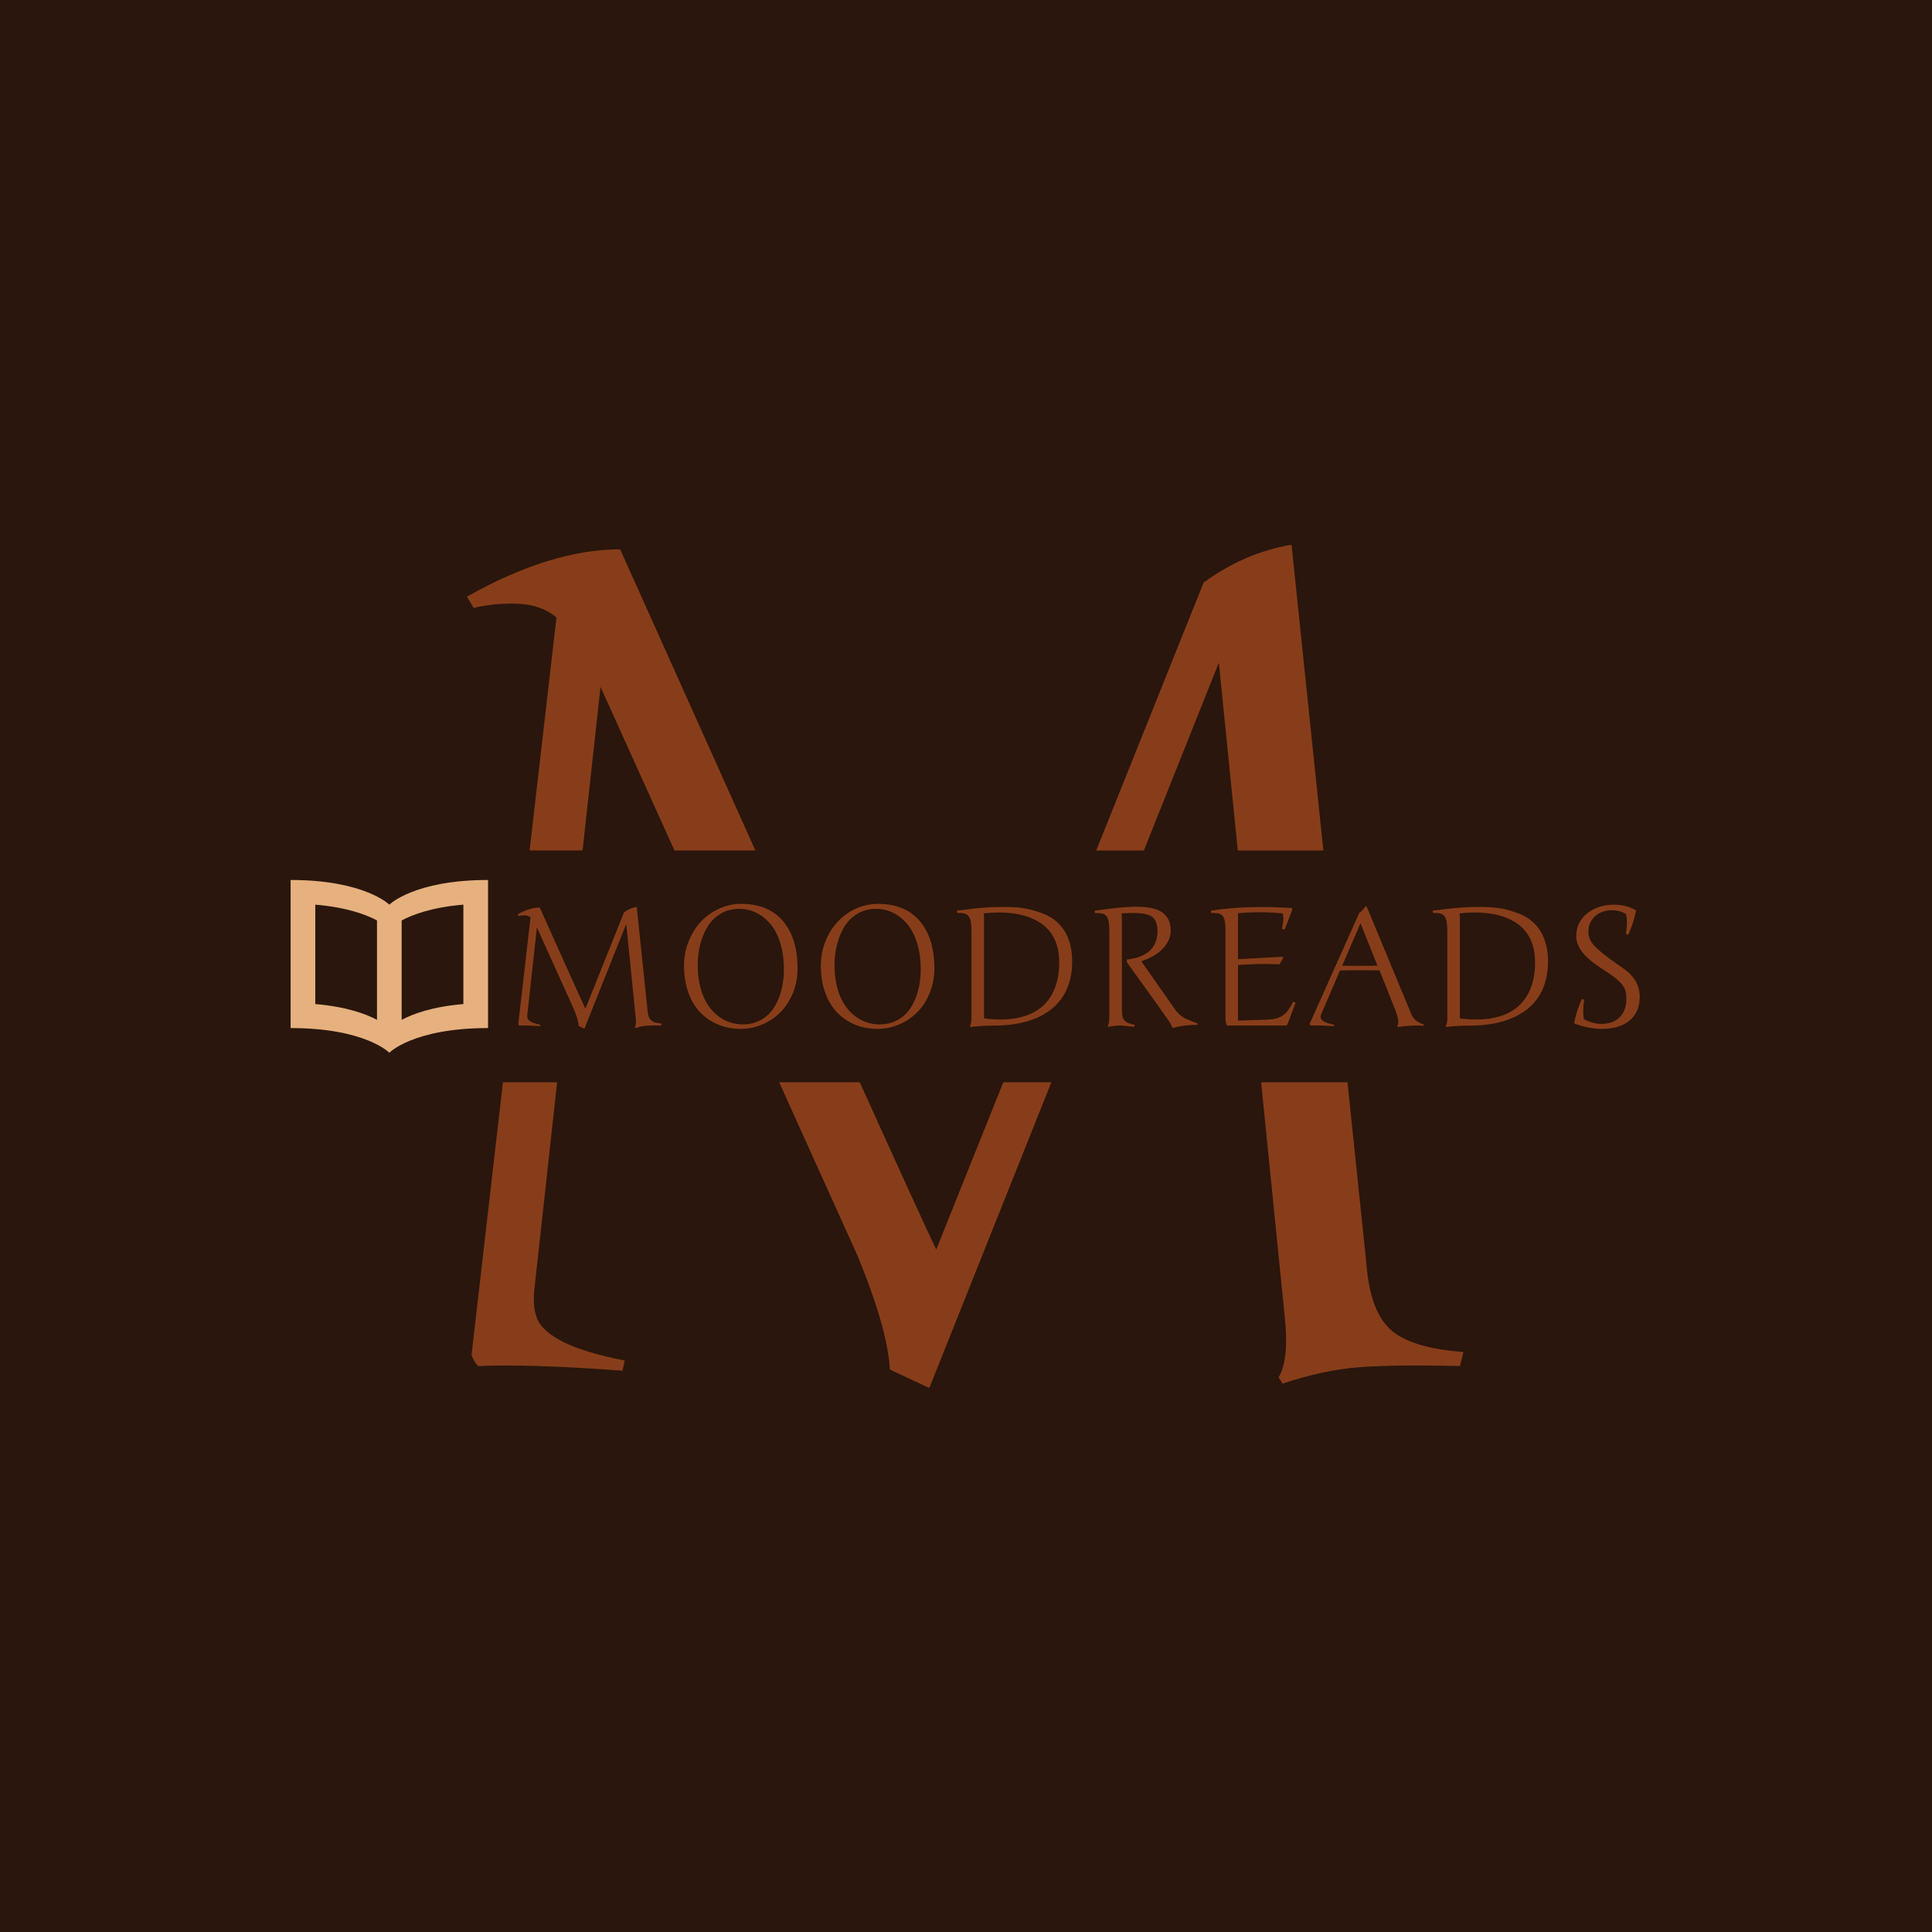 <svg xmlns="http://www.w3.org/2000/svg" version="1.1" xmlns:xlink="http://www.w3.org/1999/xlink" xmlns:svgjs="http://svgjs.dev/svgjs" width="1000" height="1000" viewBox="0 0 1000 1000"><rect width="1000" height="1000" fill="#2a160c"></rect><g transform="matrix(0.7,0,0,0.7,149.576,282.139)"><svg viewBox="0 0 396 247" data-background-color="#2a160c" preserveAspectRatio="xMidYMid meet" height="623" width="1000" xmlns="http://www.w3.org/2000/svg" xmlns:xlink="http://www.w3.org/1999/xlink"><g id="tight-bounds" transform="matrix(1,0,0,1,0.24,-0.1)"><svg viewBox="0 0 395.52 247.2" height="247.2" width="395.52"><g><svg></svg></g><g><svg viewBox="0 0 395.52 247.2" height="247.2" width="395.52"><g><g><path xmlns="http://www.w3.org/2000/svg" d="M267.663 11.085c7.936-5.817 16.526-9.514 25.77-11.092l9.334 89.63-25.092 0-5.548-55.068-21.981 55.068-13.969 0zM315.415 211.089c0.676 8.883 2.976 15.173 6.899 18.871 3.968 3.698 11.138 5.93 21.509 6.696l-1.015 4.126c-12.671-0.316-22.523-0.203-29.557 0.338-7.034 0.541-14.519 2.142-22.456 4.802l-1.15-1.826c2.074-3.517 2.683-9.357 1.827-17.518l-6.952-69.001 25.323 0zM187.242 247.207l-11.566-5.411c-0.406-7.846-3.54-18.916-9.401-33.21l-23.046-51.009h23.624c11.759 26.015 19.232 42.365 22.419 49.048l19.663-49.048h14.086zM90.859 41.657l-5.266 47.966h-15.52l7.867-68.325c-3.066-2.525-6.854-3.855-11.363-3.99-4.509-0.18-8.815 0.225-12.918 1.217l-1.962-3.314c16.413-9.244 31.384-13.866 44.911-13.866 2.496 5.585 15.712 35.011 39.648 88.278l-23.727 0zM71.515 217.853c-0.451 3.833-0.158 6.944 0.879 9.334 1.082 2.345 3.63 4.532 7.643 6.56 4.013 2.029 9.988 3.833 17.924 5.411l-0.676 2.976c-18.082-1.353-32.173-1.804-42.274-1.352-0.902-0.902-1.556-2.007-1.961-3.315l9.199-79.89h15.884z" fill="#883d1a" fill-rule="nonzero" stroke="none" stroke-width="1" stroke-linecap="butt" stroke-linejoin="miter" stroke-miterlimit="10" stroke-dasharray="" stroke-dashoffset="0" font-family="none" font-weight="none" font-size="none" text-anchor="none" style="mix-blend-mode: normal" data-fill-palette-color="tertiary"></path></g></g><g transform="matrix(1,0,0,1,0,98.275)"><svg viewBox="0 0 395.52 50.649" height="50.649" width="395.52"><g><svg viewBox="0 0 475.514 60.893" height="50.649" width="395.52"><g transform="matrix(1,0,0,1,79.994,8.416)"><svg viewBox="0 0 395.52 44.061" height="44.061" width="395.52"><g id="textblocktransform"><svg viewBox="0 0 395.52 44.061" height="44.061" width="395.52" id="textblock"><g><svg viewBox="0 0 395.52 44.061" height="44.061" width="395.52"><g transform="matrix(1,0,0,1,0,0)"><svg width="395.52" viewBox="3.76 -36.5 336.6 37.5" height="44.061" data-palette-color="#883d1a"><path d="M24.1-5.05L35.69-33.96Q37.45-35.25 39.5-35.6L39.5-35.6 42.75-4.39Q42.9-2.42 43.77-1.6 44.65-0.78 46.95-0.61L46.95-0.61 46.8 0Q43.99-0.07 42.43 0.05 40.87 0.17 39.11 0.76L39.11 0.76 38.94 0.49Q39.4-0.29 39.21-2.1L39.21-2.1 36.35-30.49 23.8 0.95 22.09 0.15Q22-1.59 20.7-4.76L20.7-4.76 9.55-29.44 6.69-3.39Q6.59-2.54 6.82-2.01 7.06-1.49 7.95-1.04 8.84-0.59 10.6-0.24L10.6-0.24 10.5 0.2Q6.49-0.1 4.25 0L4.25 0Q4.05-0.2 3.96-0.49L3.96-0.49 7.64-32.45Q6.96-33.01 5.96-33.04 4.96-33.08 4.05-32.86L4.05-32.86 3.76-33.35Q7.4-35.4 10.4-35.4L10.4-35.4Q10.99-34.08 16.98-20.75 22.97-7.42 24.1-5.05L24.1-5.05ZM70.8-36.5L70.8-36.5Q78.95-36.5 83.35-31.35 87.74-26.2 87.74-17.09L87.74-17.09Q87.74-13.23 86.37-9.84 85.01-6.45 82.69-4.08 80.37-1.71 77.23-0.35 74.09 1 70.65 1L70.65 1Q67.04 1 63.94-0.28 60.84-1.56 58.55-3.93 56.27-6.3 54.98-9.9 53.68-13.5 53.68-17.9L53.68-17.9Q53.68-21.78 55.06-25.24 56.44-28.71 58.75-31.16 61.06-33.62 64.21-35.06 67.36-36.5 70.8-36.5ZM57.79-18.14L57.79-18.14Q57.79-14.55 58.55-11.56 59.32-8.57 60.62-6.52 61.91-4.47 63.66-3.05 65.4-1.64 67.33-0.99 69.26-0.34 71.34-0.34L71.34-0.34Q74.34-0.34 76.72-1.66 79.1-2.98 80.59-5.26 82.08-7.54 82.86-10.5 83.64-13.45 83.64-16.85L83.64-16.85Q83.64-21.26 82.53-24.8 81.42-28.34 79.54-30.53 77.66-32.71 75.28-33.86 72.9-35.01 70.24-35.01L70.24-35.01Q67.23-35.01 64.83-33.63 62.42-32.25 60.91-29.91 59.4-27.56 58.59-24.55 57.79-21.53 57.79-18.14ZM111.84-36.5L111.84-36.5Q119.99-36.5 124.38-31.35 128.78-26.2 128.78-17.09L128.78-17.09Q128.78-13.23 127.41-9.84 126.04-6.45 123.73-4.08 121.41-1.71 118.27-0.35 115.13 1 111.69 1L111.69 1Q108.08 1 104.98-0.28 101.87-1.56 99.59-3.93 97.31-6.3 96.02-9.9 94.72-13.5 94.72-17.9L94.72-17.9Q94.72-21.78 96.1-25.24 97.48-28.71 99.79-31.16 102.09-33.62 105.24-35.06 108.39-36.5 111.84-36.5ZM98.82-18.14L98.82-18.14Q98.82-14.55 99.59-11.56 100.36-8.57 101.66-6.52 102.95-4.47 104.69-3.05 106.44-1.64 108.37-0.99 110.3-0.34 112.37-0.34L112.37-0.34Q115.38-0.34 117.76-1.66 120.14-2.98 121.63-5.26 123.12-7.54 123.9-10.5 124.68-13.45 124.68-16.85L124.68-16.85Q124.68-21.26 123.57-24.8 122.46-28.34 120.58-30.53 118.7-32.71 116.32-33.86 113.94-35.01 111.27-35.01L111.27-35.01Q108.27-35.01 105.87-33.63 103.46-32.25 101.95-29.91 100.43-27.56 99.63-24.55 98.82-21.53 98.82-18.14ZM143.67-32.54L143.67-32.54 143.67-2.15Q144.99-1.98 146.21-1.89 147.43-1.81 148.6-1.81L148.6-1.81Q152.73-1.81 156-2.87 159.27-3.93 161.54-6.09 163.81-8.25 165.02-11.49 166.23-14.72 166.23-19.09L166.23-19.09Q166.2-21.97 165.5-24.19 164.79-26.42 163.52-28.06 162.25-29.71 160.53-30.82 158.81-31.93 156.79-32.63 154.78-33.33 152.54-33.62 150.31-33.91 148.01-33.91L148.01-33.91Q146.92-33.91 145.82-33.84 144.72-33.76 143.57-33.64L143.57-33.64Q143.62-33.3 143.64-33.02 143.67-32.74 143.67-32.54ZM135.61-33.74L135.51-34.45Q137.64-34.72 139.32-34.92 141.01-35.13 142.6-35.28 144.18-35.42 145.87-35.5 147.55-35.57 149.68-35.57L149.68-35.57Q151.51-35.57 153.02-35.47 154.53-35.38 155.89-35.14 157.24-34.91 158.55-34.53 159.86-34.16 161.3-33.62L161.3-33.62Q163.22-32.89 164.85-31.65 166.47-30.42 167.64-28.64 168.82-26.86 169.46-24.49 170.11-22.12 170.11-19.09L170.11-19.09Q170.09-15.5 169.18-12.7 168.28-9.89 166.67-7.76 165.06-5.64 162.85-4.15 160.64-2.66 158.05-1.73 155.46-0.81 152.58-0.39 149.7 0.02 146.75 0.02L146.75 0.02Q146.5 0.02 145.15 0.04 143.79 0.05 142.25 0.17 140.72 0.29 139.57 0.44L139.57 0.44 139.42 0.2Q139.91-0.51 139.91-2.39L139.91-2.39 139.91-28.1Q139.91-29.71 139.76-30.8 139.62-31.88 139.23-32.54 138.84-33.2 138.13-33.48 137.42-33.76 136.78-33.76 136.15-33.76 135.98-33.76 135.81-33.76 135.61-33.74L135.61-33.74ZM186.51-18.99L186.51-18.99 186.51-19.8Q188.95-20.07 190.69-20.78 192.42-21.48 193.54-22.58 194.67-23.68 195.19-25.17 195.72-26.66 195.72-28.49L195.72-28.49Q195.64-29.96 195.29-30.96 194.94-31.96 194.11-32.58 193.28-33.2 191.9-33.48 190.52-33.76 188.39-33.76L188.39-33.76Q187.61-33.76 186.75-33.73 185.88-33.69 184.88-33.64L184.88-33.64Q185.02-33.06 185.02-32.4L185.02-32.4 185.02-4.39Q185.02-3.39 185.21-2.69 185.39-1.98 185.83-1.49 186.27-1 187.01-0.7 187.76-0.39 188.88-0.2L188.88-0.2 188.66 0.39Q187.17 0.2 186.1 0.1 185.02 0 184.32 0L184.32 0Q183.66 0 182.8 0.1 181.95 0.2 180.92 0.39L180.92 0.39 180.78 0.15Q181.26-0.56 181.26-2.44L181.26-2.44 181.26-28.1Q181.26-29.71 181.12-30.8 180.97-31.88 180.58-32.54 180.19-33.2 179.48-33.48 178.77-33.76 176.97-33.74L176.97-33.74 176.87-34.45Q178.51-34.67 179.76-34.84 181.02-35.01 182.16-35.14 183.29-35.28 184.4-35.38 185.51-35.47 186.54-35.53 187.56-35.6 188.19-35.62 188.81-35.64 189.37-35.64L189.37-35.64Q191.59-35.64 193.48-35.31 195.38-34.99 196.76-34.17 198.13-33.35 198.9-31.96 199.67-30.57 199.67-28.44L199.67-28.44Q199.67-26.86 198.98-25.44 198.28-24.02 197.1-22.85 195.91-21.68 194.34-20.79 192.76-19.9 190.98-19.36L190.98-19.36 190.98-19.09 200.92-4.91Q202.21-3.03 204.26-2L204.26-2Q206.26-1.15 206.69-1 207.12-0.85 207.68-0.66L207.68-0.66 207.68-0.2Q203.36-0.2 200.43 0.71L200.43 0.71 200.06 0.49Q200.06 0.15 199.65-0.52 199.23-1.2 198.64-2.04 198.04-2.88 196.5-5.09 194.96-7.3 186.51-18.99ZM219.86-18.19L219.86-1.49 228.45-1.76Q230.24-1.81 231.46-2.17 232.68-2.54 233.56-3.21 234.44-3.88 235.09-4.87 235.75-5.86 236.41-7.15L236.41-7.15 237.12-6.86 234.7-0.34 234.31 0 216.56 0Q216.1-1 216.1-2.39L216.1-2.39 216.1-28.34Q216.1-29.96 215.95-30.99 215.81-32.03 215.42-32.65 215.03-33.28 214.33-33.52 213.63-33.76 212.54-33.76L212.54-33.76Q212.37-33.76 212.18-33.76 212-33.76 211.8-33.74L211.8-33.74 211.71-34.45Q218.66-35.55 227.04-35.55L227.04-35.55Q231.31-35.55 236-35.25L236-35.25 236.17-34.84 233.85-28.76 233.07-29Q233.26-29.93 233.36-30.71 233.46-31.49 233.46-32.24 233.46-32.98 233.26-33.64L233.26-33.64Q231.43-33.81 229.66-33.9 227.89-33.98 226.13-33.98L226.13-33.98Q222.94-33.98 219.86-33.69L219.86-33.69 219.86-19.9 233.22-20.63 233.46-20.36 232.31-18.36Q231.21-18.41 230.09-18.43 228.97-18.46 227.8-18.46L227.8-18.46Q225.89-18.46 223.91-18.38 221.94-18.31 219.86-18.19L219.86-18.19ZM241.34-0.49L256.26-33.84Q257.09-34.35 258.16-35.79L258.16-35.79 258.41-35.79 271.86-3.39Q272.76-1.22 275.55-0.34L275.55-0.34 275.55 0.1Q273.96-0.07 271.74 0.04 269.52 0.15 267.81 0.44L267.81 0.44 267.61 0.2Q268.1-0.44 267.84-1.93 267.59-3.42 266.34-6.45L266.34-6.45 262.31-16.55Q255.14-16.67 250.45-16.5L250.45-16.5 244.81-3.39Q244.3-2.27 245.19-1.51 246.08-0.76 248.69-0.24L248.69-0.24 248.59 0.2Q244.35-0.12 241.66 0L241.66 0Q241.51-0.15 241.34-0.49L241.34-0.49ZM256.6-30.69L251.11-17.94Q254.65-17.85 261.7-17.94L261.7-17.94 256.6-30.69ZM286.41-32.54L286.41-32.54 286.41-2.15Q287.73-1.98 288.95-1.89 290.17-1.81 291.34-1.81L291.34-1.81Q295.47-1.81 298.74-2.87 302.01-3.93 304.28-6.09 306.55-8.25 307.76-11.49 308.97-14.72 308.97-19.09L308.97-19.09Q308.94-21.97 308.23-24.19 307.53-26.42 306.26-28.06 304.99-29.71 303.27-30.82 301.55-31.93 299.53-32.63 297.52-33.33 295.28-33.62 293.05-33.91 290.75-33.91L290.75-33.91Q289.66-33.91 288.56-33.84 287.46-33.76 286.31-33.64L286.31-33.64Q286.36-33.3 286.38-33.02 286.41-32.74 286.41-32.54ZM278.35-33.74L278.25-34.45Q280.38-34.72 282.06-34.92 283.75-35.13 285.33-35.28 286.92-35.42 288.61-35.5 290.29-35.57 292.41-35.57L292.41-35.57Q294.25-35.57 295.76-35.47 297.27-35.38 298.63-35.14 299.98-34.91 301.29-34.53 302.59-34.16 304.04-33.62L304.04-33.62Q305.96-32.89 307.59-31.65 309.21-30.42 310.38-28.64 311.55-26.86 312.2-24.49 312.85-22.12 312.85-19.09L312.85-19.09Q312.82-15.5 311.92-12.7 311.02-9.89 309.41-7.76 307.8-5.64 305.59-4.15 303.38-2.66 300.79-1.73 298.2-0.81 295.32-0.39 292.44 0.02 289.48 0.02L289.48 0.02Q289.24 0.02 287.89 0.04 286.53 0.05 284.99 0.17 283.45 0.29 282.31 0.44L282.31 0.44 282.16 0.2Q282.65-0.51 282.65-2.39L282.65-2.39 282.65-28.1Q282.65-29.71 282.5-30.8 282.36-31.88 281.96-32.54 281.57-33.2 280.87-33.48 280.16-33.76 279.52-33.76 278.89-33.76 278.72-33.76 278.55-33.76 278.35-33.74L278.35-33.74ZM323.66-1.86L323.66-1.86Q326.35-0.49 328.96-0.49L328.96-0.49Q330.55-0.49 331.9-0.96 333.26-1.44 334.25-2.39 335.23-3.34 335.8-4.75 336.36-6.15 336.36-8.01L336.36-8.01Q336.36-9.4 336.06-10.44 335.77-11.47 334.94-12.46 334.11-13.45 332.62-14.58 331.13-15.7 328.72-17.26L328.72-17.26Q324.86-19.78 323.09-22.09 321.32-24.41 321.32-26.81L321.32-26.81Q321.32-29.15 322.29-30.92 323.27-32.69 324.87-33.87 326.47-35.06 328.48-35.66 330.5-36.25 332.57-36.25L332.57-36.25Q336.31-36.25 339.26-34.55L339.26-34.55Q338.58-30.76 336.87-27.2L336.87-27.2 336.21-27.54Q336.36-28.47 336.44-29.31 336.53-30.15 336.53-30.9 336.53-31.64 336.45-32.26 336.38-32.89 336.26-33.45L336.26-33.45Q334.31-34.59 332.06-34.59L332.06-34.59Q330.64-34.59 329.36-34.17 328.08-33.74 327.1-32.91 326.13-32.08 325.54-30.87 324.96-29.66 324.96-28.1L324.96-28.1Q324.96-27 325.35-26.05 325.74-25.1 326.55-24.15 327.37-23.19 328.61-22.17 329.84-21.14 331.52-19.9L331.52-19.9Q332.52-19.17 333.4-18.57 334.28-17.97 335.04-17.43 335.8-16.89 336.44-16.38 337.09-15.87 337.65-15.28L337.65-15.28Q340.36-12.43 340.36-8.64L340.36-8.64Q340.36-6.1 339.47-4.27 338.58-2.44 337.04-1.27 335.5-0.1 333.45 0.45 331.4 1 329.11 1L329.11 1Q324.98 1 320.66-0.66L320.66-0.66Q321.42-4.59 323.05-8.01L323.05-8.01 323.71-7.64Q323.42-6.27 323.42-4.3 323.42-2.32 323.66-1.86Z" opacity="1" transform="matrix(1,0,0,1,0,0)" fill="#883d1a" class="wordmark-text-0" data-fill-palette-color="primary" id="text-0"></path></svg></g></svg></g></svg></g></svg></g><g><svg viewBox="0 0 69.592 60.893" height="60.893" width="69.592"><g><svg xmlns="http://www.w3.org/2000/svg" xmlns:xlink="http://www.w3.org/1999/xlink" version="1.1" x="0" y="0" viewBox="0 0 100 87.5" style="enable-background:new 0 0 100 87.5;" xml:space="preserve" width="69.592" height="60.893" class="icon-icon-0" data-fill-palette-color="accent" id="icon-0"><path d="M50 12.5C50 12.5 37.5 0 0 0v75c37.891 0 50 12.5 50 12.5S62.109 75 100 75V0C62.5 0 50 12.5 50 12.5zM12.5 12.5c15.888 1.33 25.635 5.005 31.25 7.983v50.342c-5.615-2.966-15.362-6.641-31.25-7.983V12.5zM87.5 62.842c-15.894 1.343-25.641 5.018-31.25 7.983V20.483c5.609-2.979 15.356-6.653 31.25-7.983V62.842z" fill="#e6b17e" data-fill-palette-color="accent"></path></svg></g></svg></g></svg></g></svg></g></svg></g><defs></defs></svg><rect width="395.52" height="247.2" fill="none" stroke="none" visibility="hidden"></rect></g></svg></g></svg>